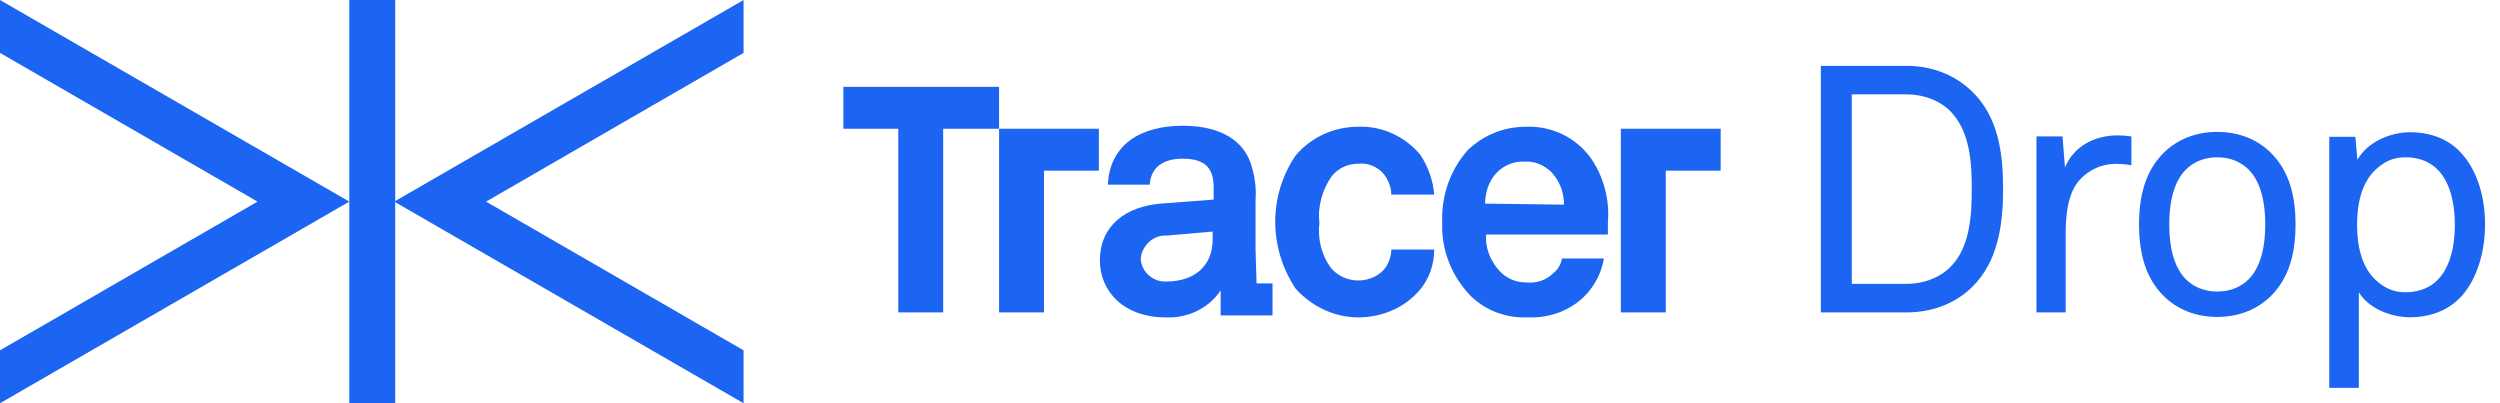 <svg width="124" height="20" viewBox="0 0 124 20" fill="none" xmlns="http://www.w3.org/2000/svg">
<g clip-path="url(#clip0_1269_19183)">
<path d="M36.881 0L19.554 10L36.881 20V17.376L24.108 10L36.881 2.623V0Z" fill="#1C64F2"/>
<path d="M19.603 0H17.326V20H19.603V0Z" fill="#1C64F2"/>
<path d="M0 0V2.623L12.772 10L0 17.376V20L17.326 10L0 0Z" fill="#1C64F2"/>
<path d="M80.394 6.386V15.495H82.622V8.465H85.345V6.386H80.394Z" fill="#1C64F2"/>
<path d="M54.504 6.386H49.554V15.495H51.781V8.465H54.504V6.386Z" fill="#1C64F2"/>
<path d="M46.781 4.308H41.831V6.386H44.554V15.495H46.781V6.386H49.554V4.308H46.781Z" fill="#1C64F2"/>
<path d="M67.375 8.118C67.919 8.069 68.464 8.316 68.76 8.811C68.909 9.059 69.008 9.356 69.008 9.653H71.136C71.086 8.96 70.839 8.267 70.443 7.673C69.701 6.782 68.563 6.238 67.374 6.287C66.186 6.287 65.047 6.782 64.255 7.723C62.918 9.703 62.918 12.277 64.255 14.307C65.048 15.198 66.186 15.743 67.374 15.743C68.562 15.743 69.701 15.248 70.443 14.357C70.889 13.812 71.136 13.119 71.136 12.377H69.008C69.008 12.674 68.909 12.971 68.76 13.219C68.463 13.664 67.918 13.912 67.375 13.912C66.88 13.912 66.385 13.714 66.038 13.317C65.543 12.674 65.345 11.832 65.443 11.04C65.344 10.248 65.591 9.407 66.038 8.762C66.385 8.317 66.88 8.119 67.375 8.119" fill="#1C64F2"/>
<path d="M73.662 10.099C73.662 9.604 73.81 9.109 74.107 8.714C74.454 8.268 75.048 7.971 75.592 8.021C76.087 7.971 76.582 8.169 76.978 8.566C77.374 9.011 77.573 9.556 77.573 10.15L73.662 10.1V10.099ZM75.692 6.287C74.602 6.287 73.612 6.683 72.821 7.425C71.93 8.415 71.484 9.703 71.534 11.039C71.484 12.376 71.979 13.662 72.919 14.652C73.662 15.394 74.702 15.79 75.79 15.741C76.928 15.791 78.067 15.346 78.81 14.454C79.206 13.959 79.453 13.414 79.553 12.821H77.473C77.423 13.118 77.275 13.366 77.028 13.563C76.681 13.91 76.186 14.059 75.691 14.009C75.196 14.009 74.701 13.811 74.354 13.414C73.909 12.919 73.661 12.276 73.711 11.632H79.75V11.037C79.85 9.948 79.553 8.81 78.958 7.919C78.216 6.83 76.978 6.236 75.691 6.286" fill="#1C64F2"/>
<path d="M60.147 11.882C60.147 13.219 59.207 13.961 57.87 13.961C57.227 14.011 56.632 13.516 56.583 12.871V12.822C56.632 12.179 57.226 11.634 57.87 11.684L60.147 11.486V11.882ZM62.275 12.426V9.901C62.325 9.307 62.226 8.664 62.028 8.069C61.533 6.732 60.196 6.237 58.662 6.237C56.632 6.237 55.049 7.128 54.949 9.158H57.029C57.079 8.316 57.672 7.87 58.662 7.87C59.9 7.87 60.197 8.465 60.197 9.306V9.9L57.574 10.098C55.841 10.246 54.554 11.188 54.554 12.92C54.554 14.405 55.692 15.742 57.821 15.742C58.911 15.792 59.949 15.297 60.544 14.405V15.643H63.118V14.058H62.326L62.276 12.425L62.275 12.426Z" fill="#1C64F2"/>
<path d="M97.783 14.27C96.92 15.098 95.764 15.495 94.575 15.495H90.314V3.266H94.575C95.764 3.266 96.92 3.68 97.783 4.507C99.128 5.783 99.353 7.612 99.353 9.372C99.353 11.131 99.112 12.994 97.783 14.27ZM96.748 5.525C96.179 4.956 95.369 4.68 94.575 4.68H91.849V14.081H94.575C95.368 14.081 96.179 13.804 96.748 13.236C97.715 12.253 97.8 10.683 97.8 9.372C97.8 8.061 97.715 6.526 96.748 5.525Z" fill="#1C64F2"/>
<path d="M104.906 8.13C104.216 8.13 103.647 8.44 103.25 8.819C102.543 9.492 102.457 10.699 102.457 11.613V15.494H101.008V6.767H102.301L102.422 8.301C102.871 7.232 103.923 6.715 105.027 6.715C105.252 6.715 105.493 6.732 105.717 6.767V8.198C105.458 8.146 105.165 8.128 104.906 8.128V8.13Z" fill="#1C64F2"/>
<path d="M112.616 14.702C111.978 15.323 111.081 15.72 109.977 15.72C108.873 15.72 107.977 15.323 107.339 14.702C106.39 13.771 106.097 12.511 106.097 11.131C106.097 9.75 106.39 8.492 107.339 7.56C107.977 6.939 108.873 6.542 109.977 6.542C111.081 6.542 111.978 6.939 112.616 7.56C113.565 8.491 113.858 9.75 113.858 11.131C113.858 12.511 113.565 13.77 112.616 14.702ZM111.546 8.424C111.184 8.061 110.667 7.802 109.976 7.802C109.286 7.802 108.769 8.061 108.406 8.424C107.785 9.062 107.595 10.114 107.595 11.132C107.595 12.15 107.785 13.202 108.406 13.84C108.769 14.203 109.286 14.461 109.976 14.461C110.667 14.461 111.184 14.203 111.546 13.84C112.168 13.202 112.357 12.15 112.357 11.132C112.357 10.114 112.168 9.062 111.546 8.424Z" fill="#1C64F2"/>
<path d="M121.931 14.857C121.361 15.391 120.551 15.736 119.533 15.736C118.585 15.736 117.463 15.288 116.998 14.495V19.238H115.531V6.784H116.825L116.929 7.922C117.429 7.043 118.55 6.56 119.533 6.56C120.603 6.56 121.43 6.922 122 7.508C122.827 8.353 123.259 9.681 123.259 11.131C123.259 12.581 122.811 14.011 121.932 14.856L121.931 14.857ZM119.292 7.802C118.654 7.802 118.222 8.061 117.877 8.372C117.152 9.01 116.911 10.062 116.911 11.148C116.911 12.235 117.152 13.287 117.877 13.925C118.222 14.236 118.654 14.495 119.292 14.495C121.241 14.495 121.759 12.753 121.759 11.148C121.759 9.544 121.241 7.802 119.292 7.802Z" fill="#1C64F2"/>
</g>
<defs>
<clipPath id="clip0_1269_19183">
<rect width="123.258" height="20" fill="white"/>
</clipPath>
</defs>
</svg>
